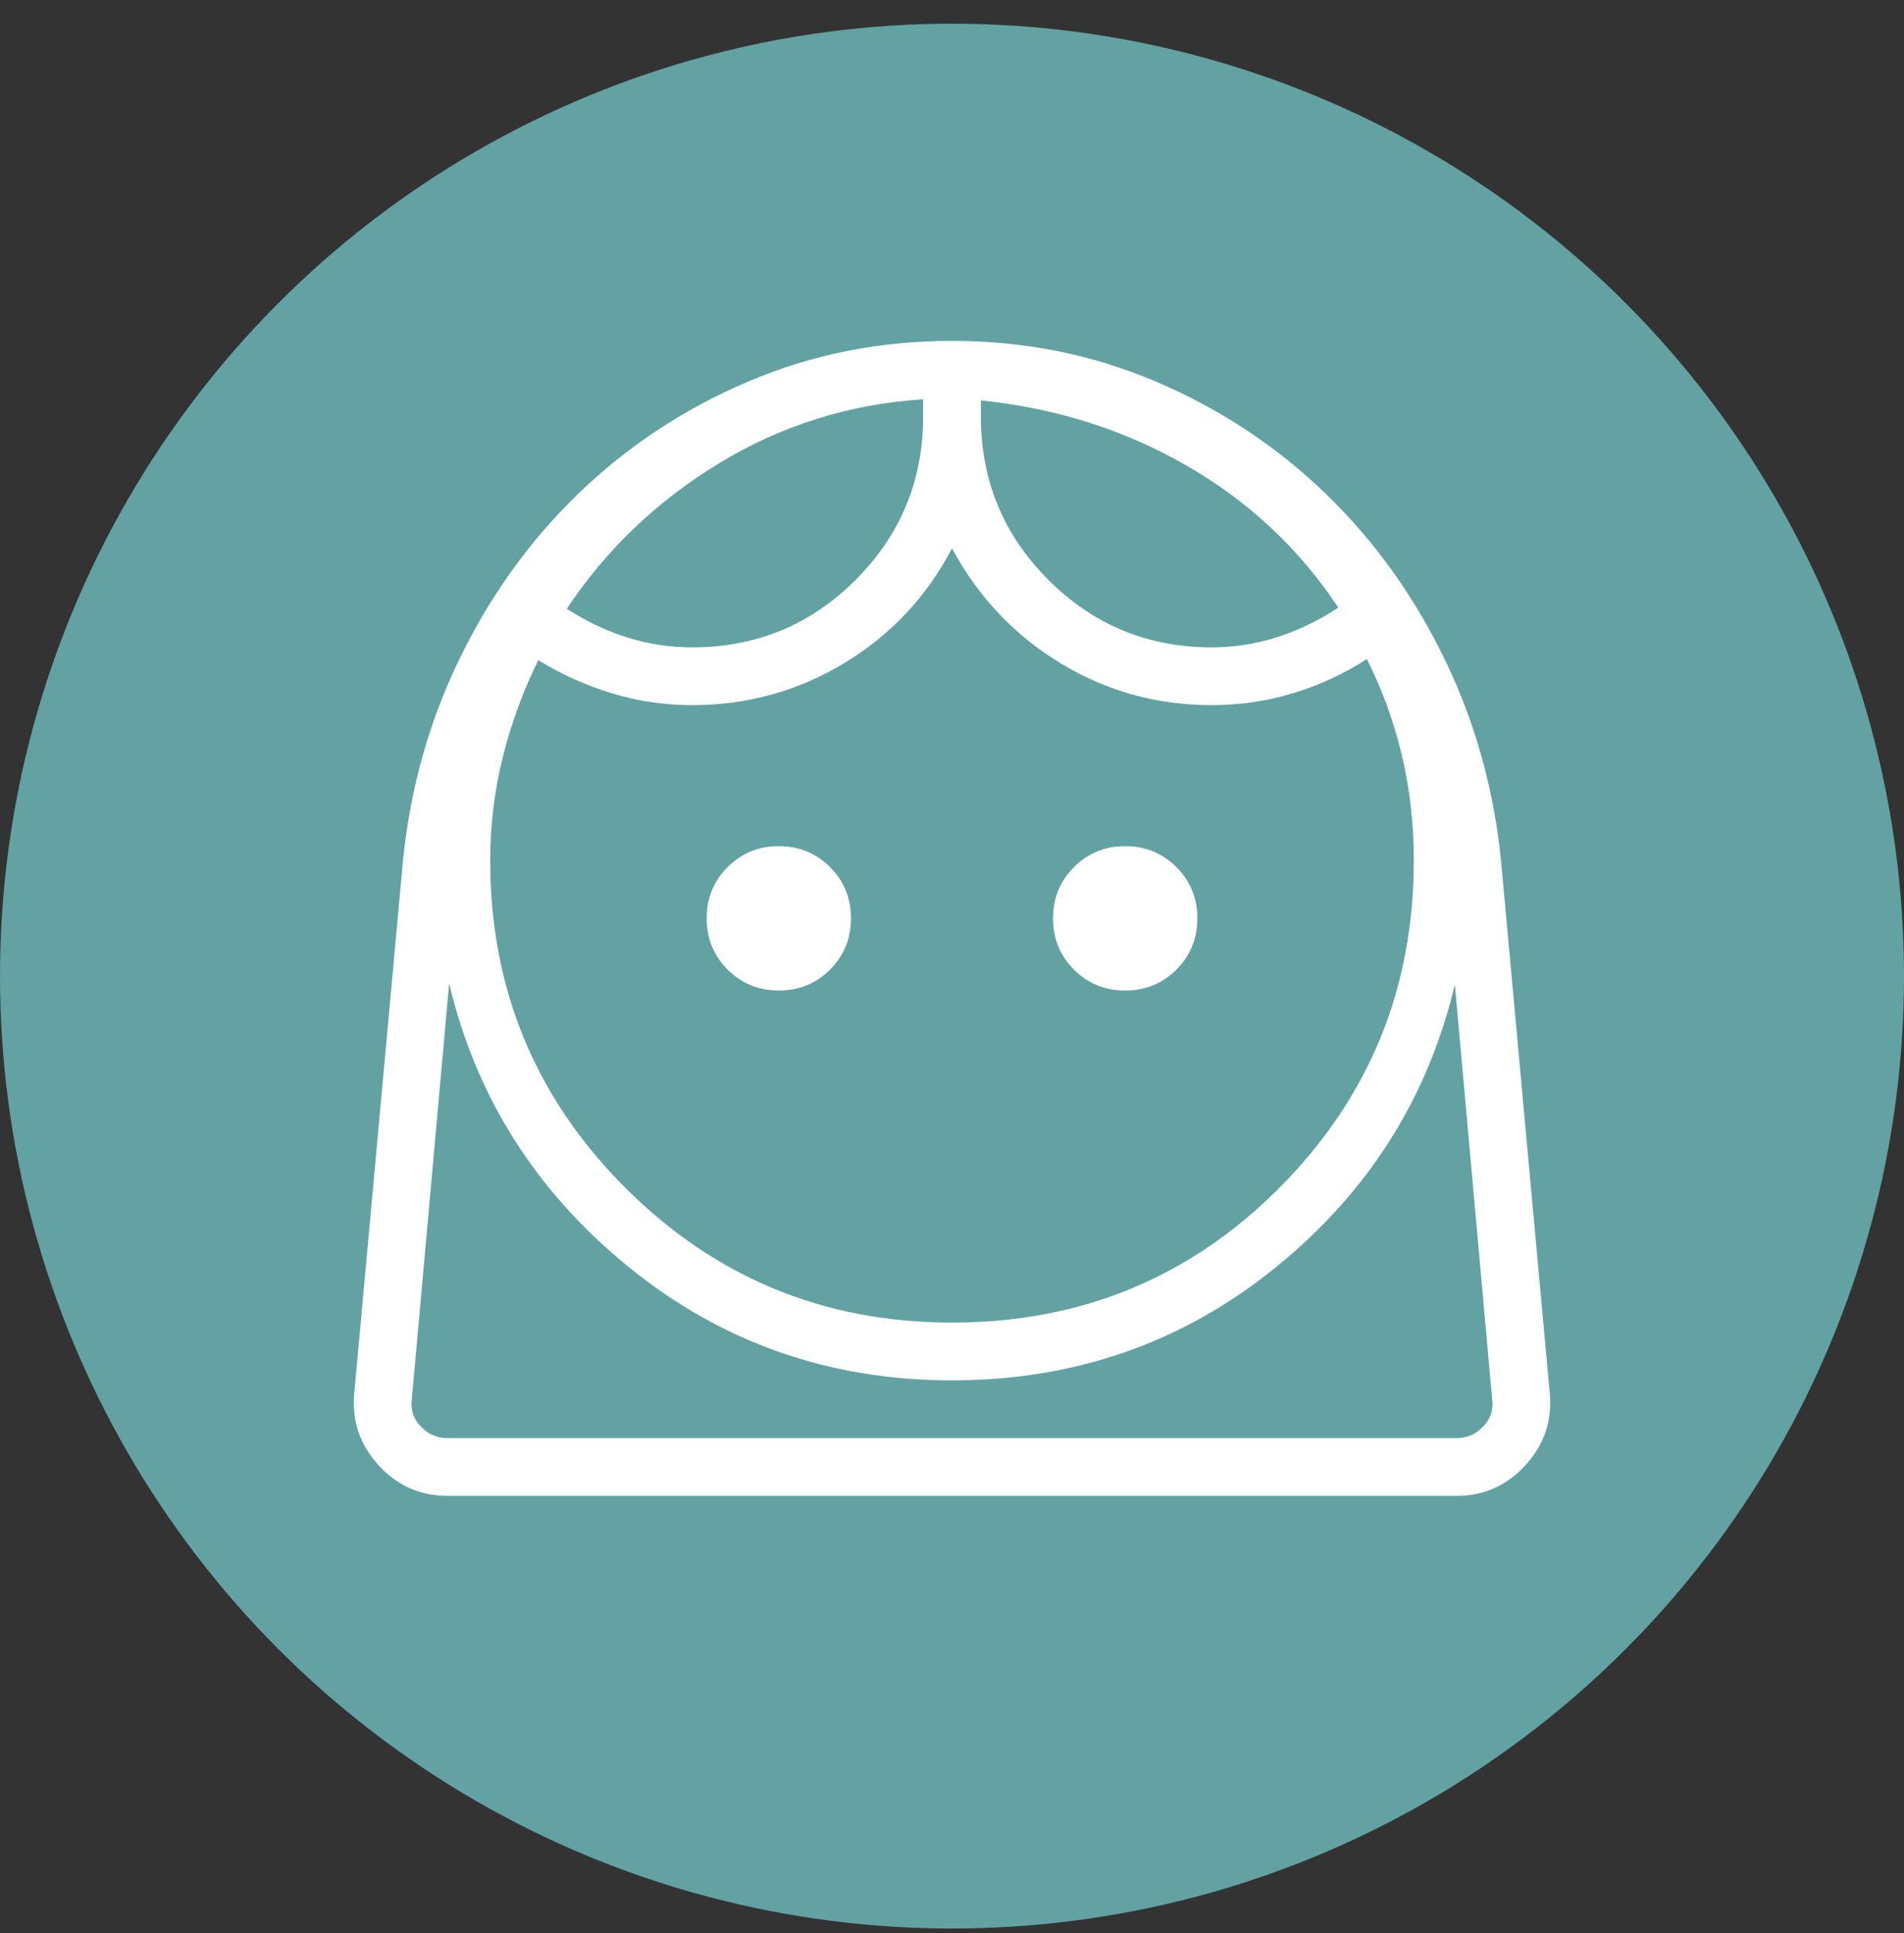 <svg xmlns="http://www.w3.org/2000/svg" width="67" height="68" viewBox="0 0 67 68" fill="none">
  <rect x="0" y="0" width="67" height="68" fill="#333333" stroke="none"/>
  <circle cx="33.5" cy="34.334" r="33.5" fill="#62A2A3"/>
  <mask id="mask0_233_679" style="mask-type:alpha" maskUnits="userSpaceOnUse" x="9" y="9" width="49" height="50">
    <rect x="9.125" y="9.959" width="48.75" height="48.75" fill="#D9D9D9"/>
  </mask>
  <g mask="url(#mask0_233_679)">
    <path d="M33.5 46.521C38.037 46.521 41.879 44.939 45.028 41.773C48.176 38.608 49.75 34.774 49.75 30.271C49.75 28.961 49.607 27.713 49.32 26.527C49.034 25.341 48.626 24.226 48.098 23.181C47.288 23.705 46.421 24.106 45.496 24.384C44.572 24.663 43.62 24.802 42.641 24.802C40.708 24.802 38.932 24.31 37.311 23.324C35.69 22.338 34.419 20.993 33.5 19.287C32.607 20.993 31.343 22.338 29.709 23.324C28.075 24.31 26.292 24.802 24.36 24.802C23.38 24.802 22.435 24.663 21.524 24.384C20.612 24.106 19.751 23.718 18.942 23.221C18.413 24.291 17.999 25.419 17.699 26.605C17.4 27.791 17.25 29.013 17.25 30.271C17.25 34.774 18.833 38.608 21.998 41.773C25.163 44.939 28.997 46.521 33.5 46.521ZM27.406 34.842C28.117 34.842 28.718 34.596 29.209 34.105C29.7 33.614 29.945 33.013 29.945 32.303C29.945 31.592 29.7 30.991 29.209 30.5C28.718 30.009 28.117 29.763 27.406 29.763C26.695 29.763 26.095 30.009 25.604 30.5C25.113 30.991 24.867 31.592 24.867 32.303C24.867 33.013 25.113 33.614 25.604 34.105C26.095 34.596 26.695 34.842 27.406 34.842ZM39.594 34.842C40.305 34.842 40.906 34.596 41.397 34.105C41.888 33.614 42.133 33.013 42.133 32.303C42.133 31.592 41.888 30.991 41.397 30.5C40.906 30.009 40.305 29.763 39.594 29.763C38.883 29.763 38.282 30.009 37.791 30.5C37.3 30.991 37.055 31.592 37.055 32.303C37.055 33.013 37.3 33.614 37.791 34.105C38.282 34.596 38.883 34.842 39.594 34.842ZM24.36 22.771C26.61 22.771 28.526 21.98 30.11 20.396C31.693 18.813 32.484 16.896 32.484 14.646V14.045C29.896 14.211 27.507 14.959 25.317 16.287C23.126 17.615 21.336 19.323 19.945 21.412C20.607 21.844 21.309 22.179 22.051 22.416C22.793 22.653 23.563 22.771 24.36 22.771ZM42.641 22.771C43.438 22.771 44.214 22.648 44.969 22.402C45.724 22.156 46.432 21.813 47.094 21.373C45.729 19.31 43.954 17.648 41.768 16.384C39.581 15.121 37.164 14.355 34.516 14.084V14.646C34.516 16.896 35.307 18.813 36.891 20.396C38.474 21.98 40.391 22.771 42.641 22.771ZM15.742 52.615C14.792 52.615 13.988 52.26 13.332 51.549C12.676 50.838 12.386 50.007 12.461 49.056L14.172 30.365C14.417 27.808 15.083 25.411 16.17 23.174C17.257 20.937 18.661 18.991 20.381 17.336C22.101 15.681 24.083 14.376 26.326 13.422C28.57 12.467 30.961 11.99 33.5 11.99C36.039 11.99 38.43 12.467 40.674 13.422C42.917 14.376 44.899 15.681 46.619 17.336C48.339 18.991 49.743 20.937 50.83 23.174C51.917 25.411 52.584 27.808 52.828 30.365L54.539 49.056C54.615 50.007 54.324 50.838 53.668 51.549C53.012 52.26 52.209 52.615 51.258 52.615H15.742ZM33.5 48.553C29.19 48.553 25.401 47.226 22.133 44.574C18.865 41.922 16.755 38.594 15.805 34.592L14.492 49.217C14.44 49.581 14.544 49.9 14.805 50.174C15.065 50.447 15.378 50.584 15.742 50.584H51.258C51.623 50.584 51.935 50.447 52.195 50.174C52.456 49.9 52.56 49.581 52.508 49.217L51.195 34.631C50.245 38.633 48.138 41.954 44.873 44.593C41.609 47.233 37.818 48.553 33.5 48.553Z" fill="white"/>
  </g>
</svg>